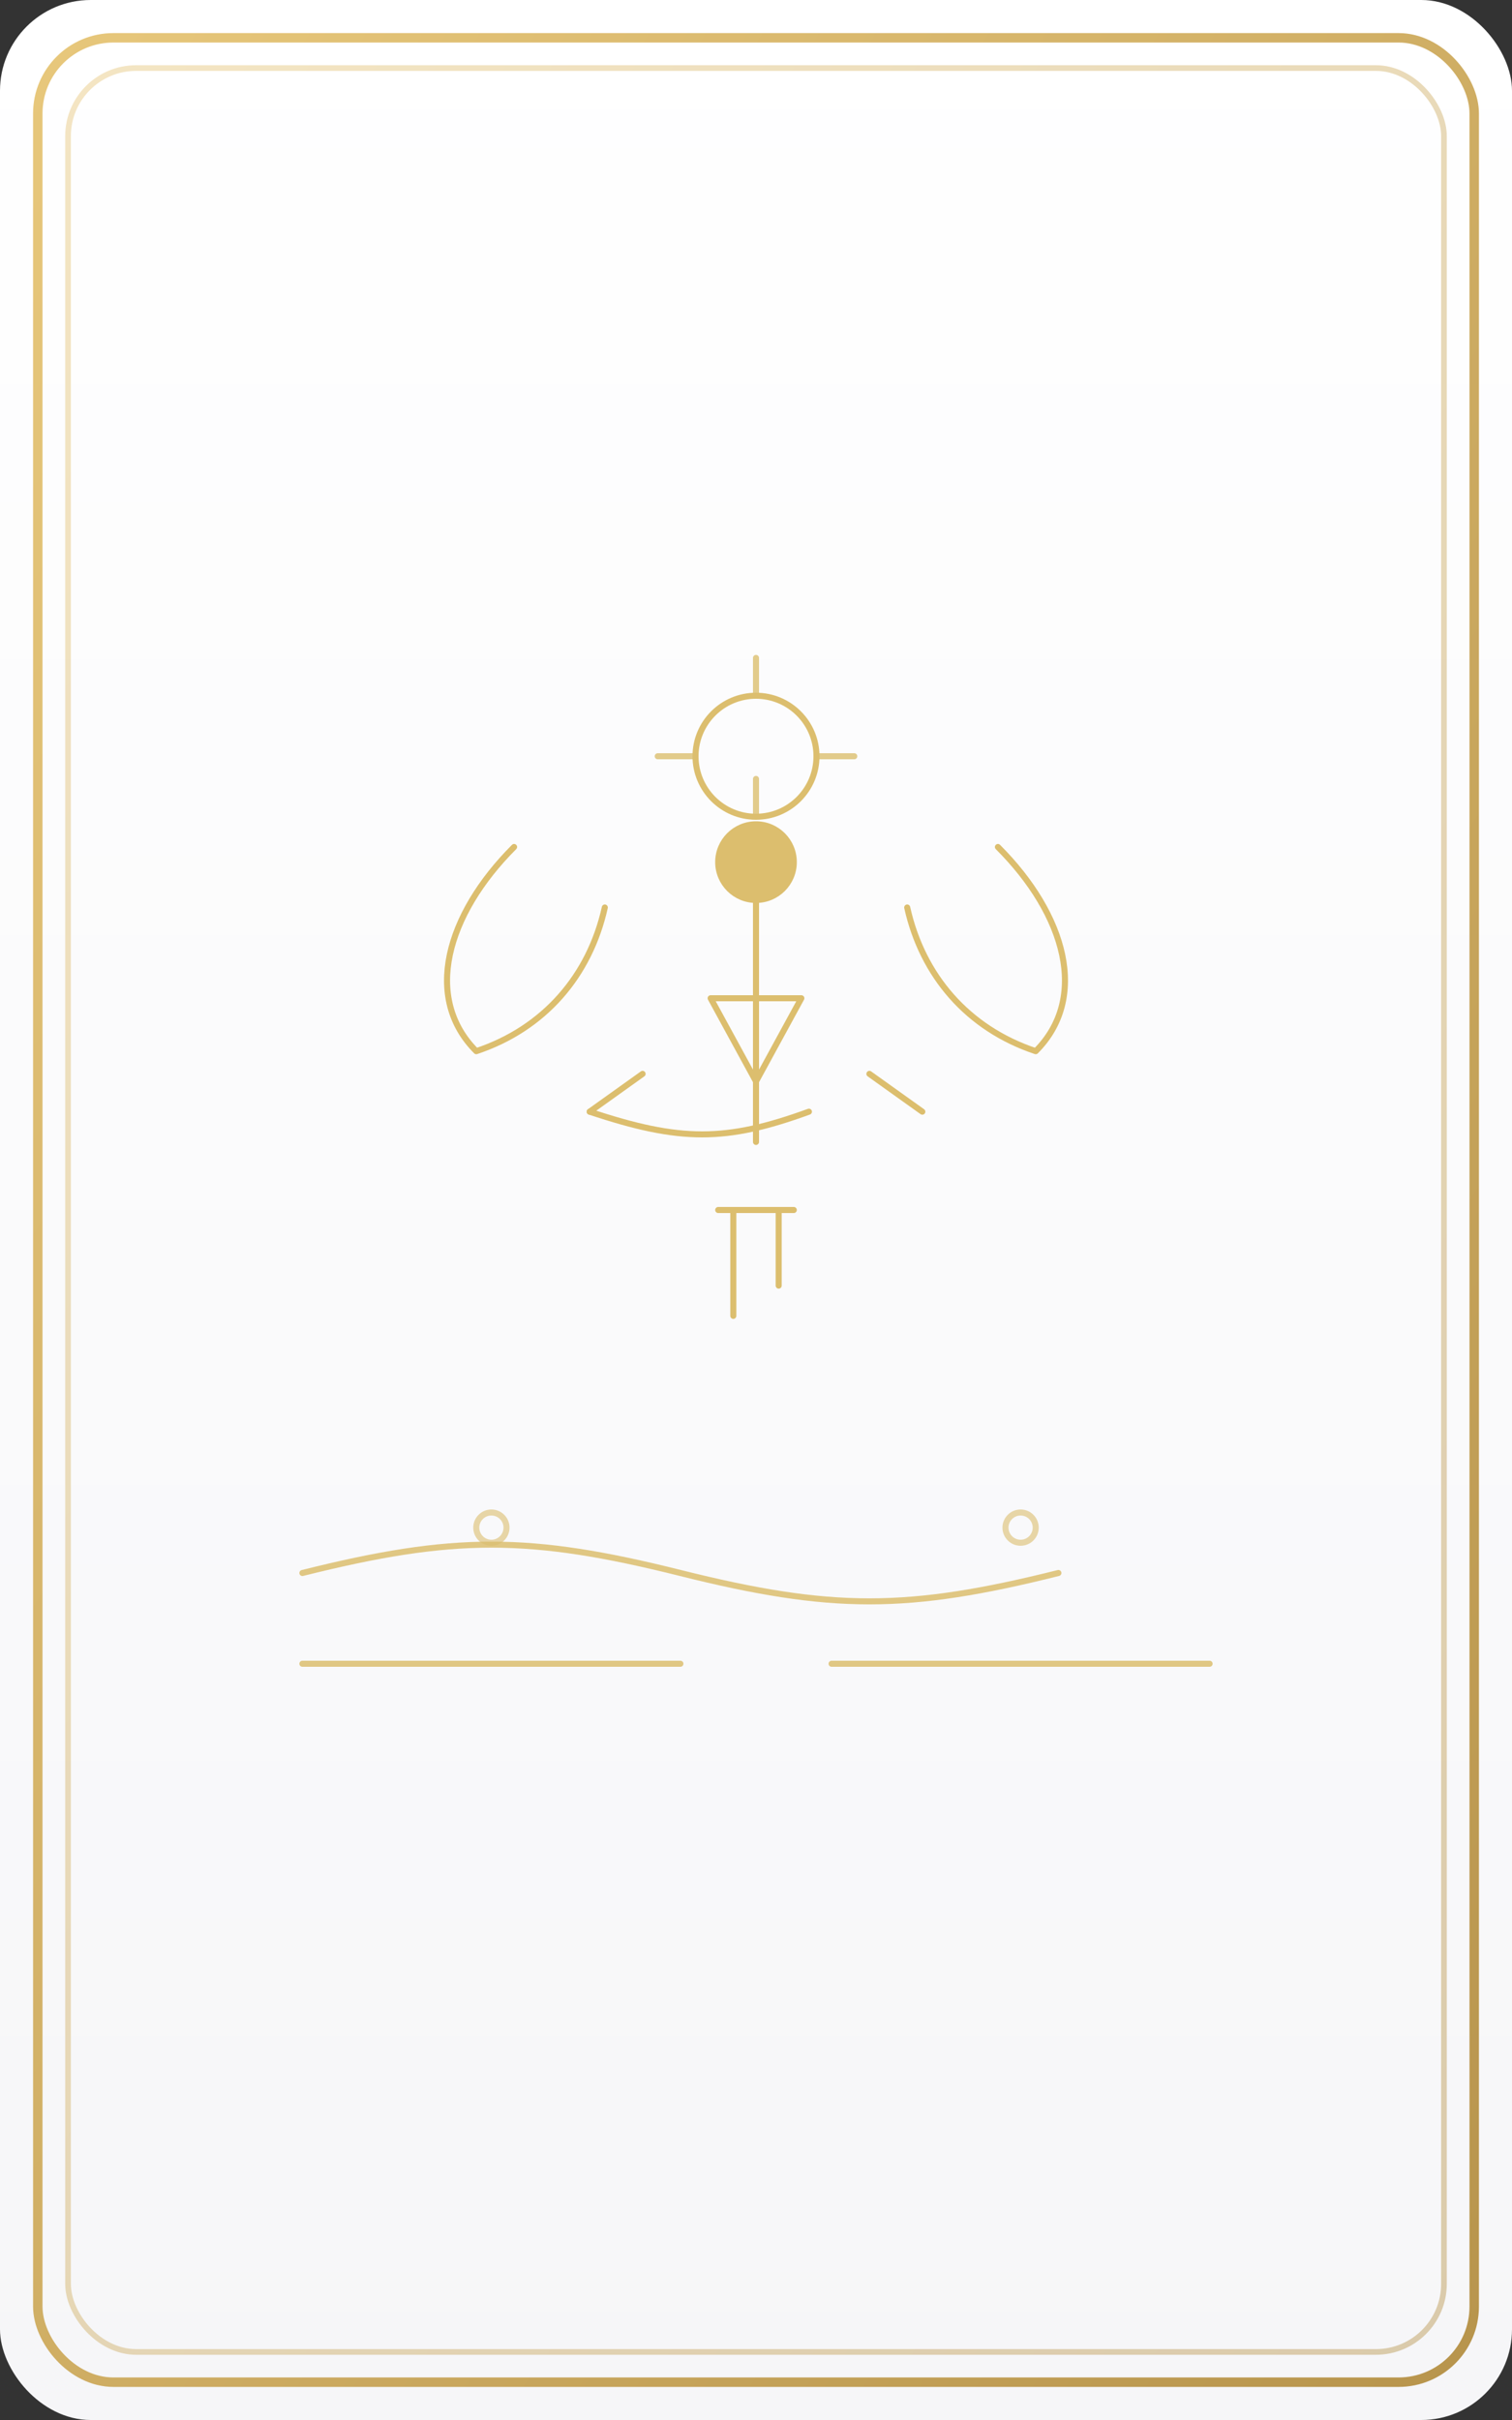 <svg xmlns="http://www.w3.org/2000/svg" viewBox="0 0 400 640">
  <rect x="0" y="0" width="400" height="640" fill="#333333" stroke="none"/>
  <defs>
    <linearGradient id="paper" x1="0" y1="0" x2="0" y2="1">
      <stop offset="0%" stop-color="#ffffff"/>
      <stop offset="100%" stop-color="#f6f6f8"/>
    </linearGradient>
    <linearGradient id="border" x1="0" y1="0" x2="1" y2="1">
      <stop offset="0%" stop-color="#e7c77b"/>
      <stop offset="100%" stop-color="#b8954d"/>
    </linearGradient>
  </defs>

  <rect width="100%" height="100%" rx="24" ry="24" fill="url(#paper)"/>
  <rect x="10" y="10" width="380" height="620" rx="20" ry="20" fill="none" stroke="url(#border)" stroke-width="2.5"/>
  <rect x="18" y="18" width="364" height="604" rx="18" ry="18" fill="none" stroke="url(#border)" stroke-opacity="0.45" stroke-width="1.5"/>

  <!-- Temperance motif: angel, pouring cups, triangle, sun, water/land -->
  <g transform="translate(200,320)" stroke="#dabb67" stroke-width="1.6" fill="none" stroke-linecap="round" stroke-linejoin="round" opacity="0.95">
    <!-- halo/sun -->
    <circle cx="0" cy="-120" r="16"/>
    <g opacity="0.8">
      <line x1="0" y1="-146" x2="0" y2="-136"/>
      <line x1="0" y1="-104" x2="0" y2="-114"/>
      <line x1="-16" y1="-120" x2="-26" y2="-120"/>
      <line x1="16" y1="-120" x2="26" y2="-120"/>
    </g>

    <!-- angel wings -->
    <path d="M-64,-96 c-18,18 -24,40 -10,54 c18,-6 30,-20 34,-38"/>
    <path d="M64,-96 c18,18 24,40 10,54 c-18,-6 -30,-20 -34,-38"/>

    <!-- torso and head -->
    <circle cx="0" cy="-92" r="10" fill="#dabb67"/>
    <path d="M0,-82 v64"/>

    <!-- triangle on chest (balance) -->
    <path d="M-12,-56 L12,-56 L0,-34 Z"/>

    <!-- cups and flowing water between -->
    <path d="M-30,-36 l-14,10"/>
    <path d="M30,-36 l14,10"/>
    <path d="M-44,-26 c24,8 36,8 58,0"/>

    <!-- stance: one foot on land, one in water -->
    <path d="M-10,0 h20"/>
    <path d="M-6,0 v28"/>
    <path d="M6,0 v20"/>

    <!-- water and land at base -->
    <g opacity="0.85">
      <path d="M-120,96 c40,-10 60,-10 100,0 c40,10 60,10 100,0"/>
      <path d="M-120,120 H-20"/>
      <path d="M20,120 H120"/>
    </g>

    <!-- iris/flowers (moderation) -->
    <g opacity="0.6">
      <circle cx="-70" cy="84" r="4"/>
      <circle cx="70" cy="84" r="4"/>
    </g>
  </g>

  <title>Tarot Front - Temperance</title>
</svg>


